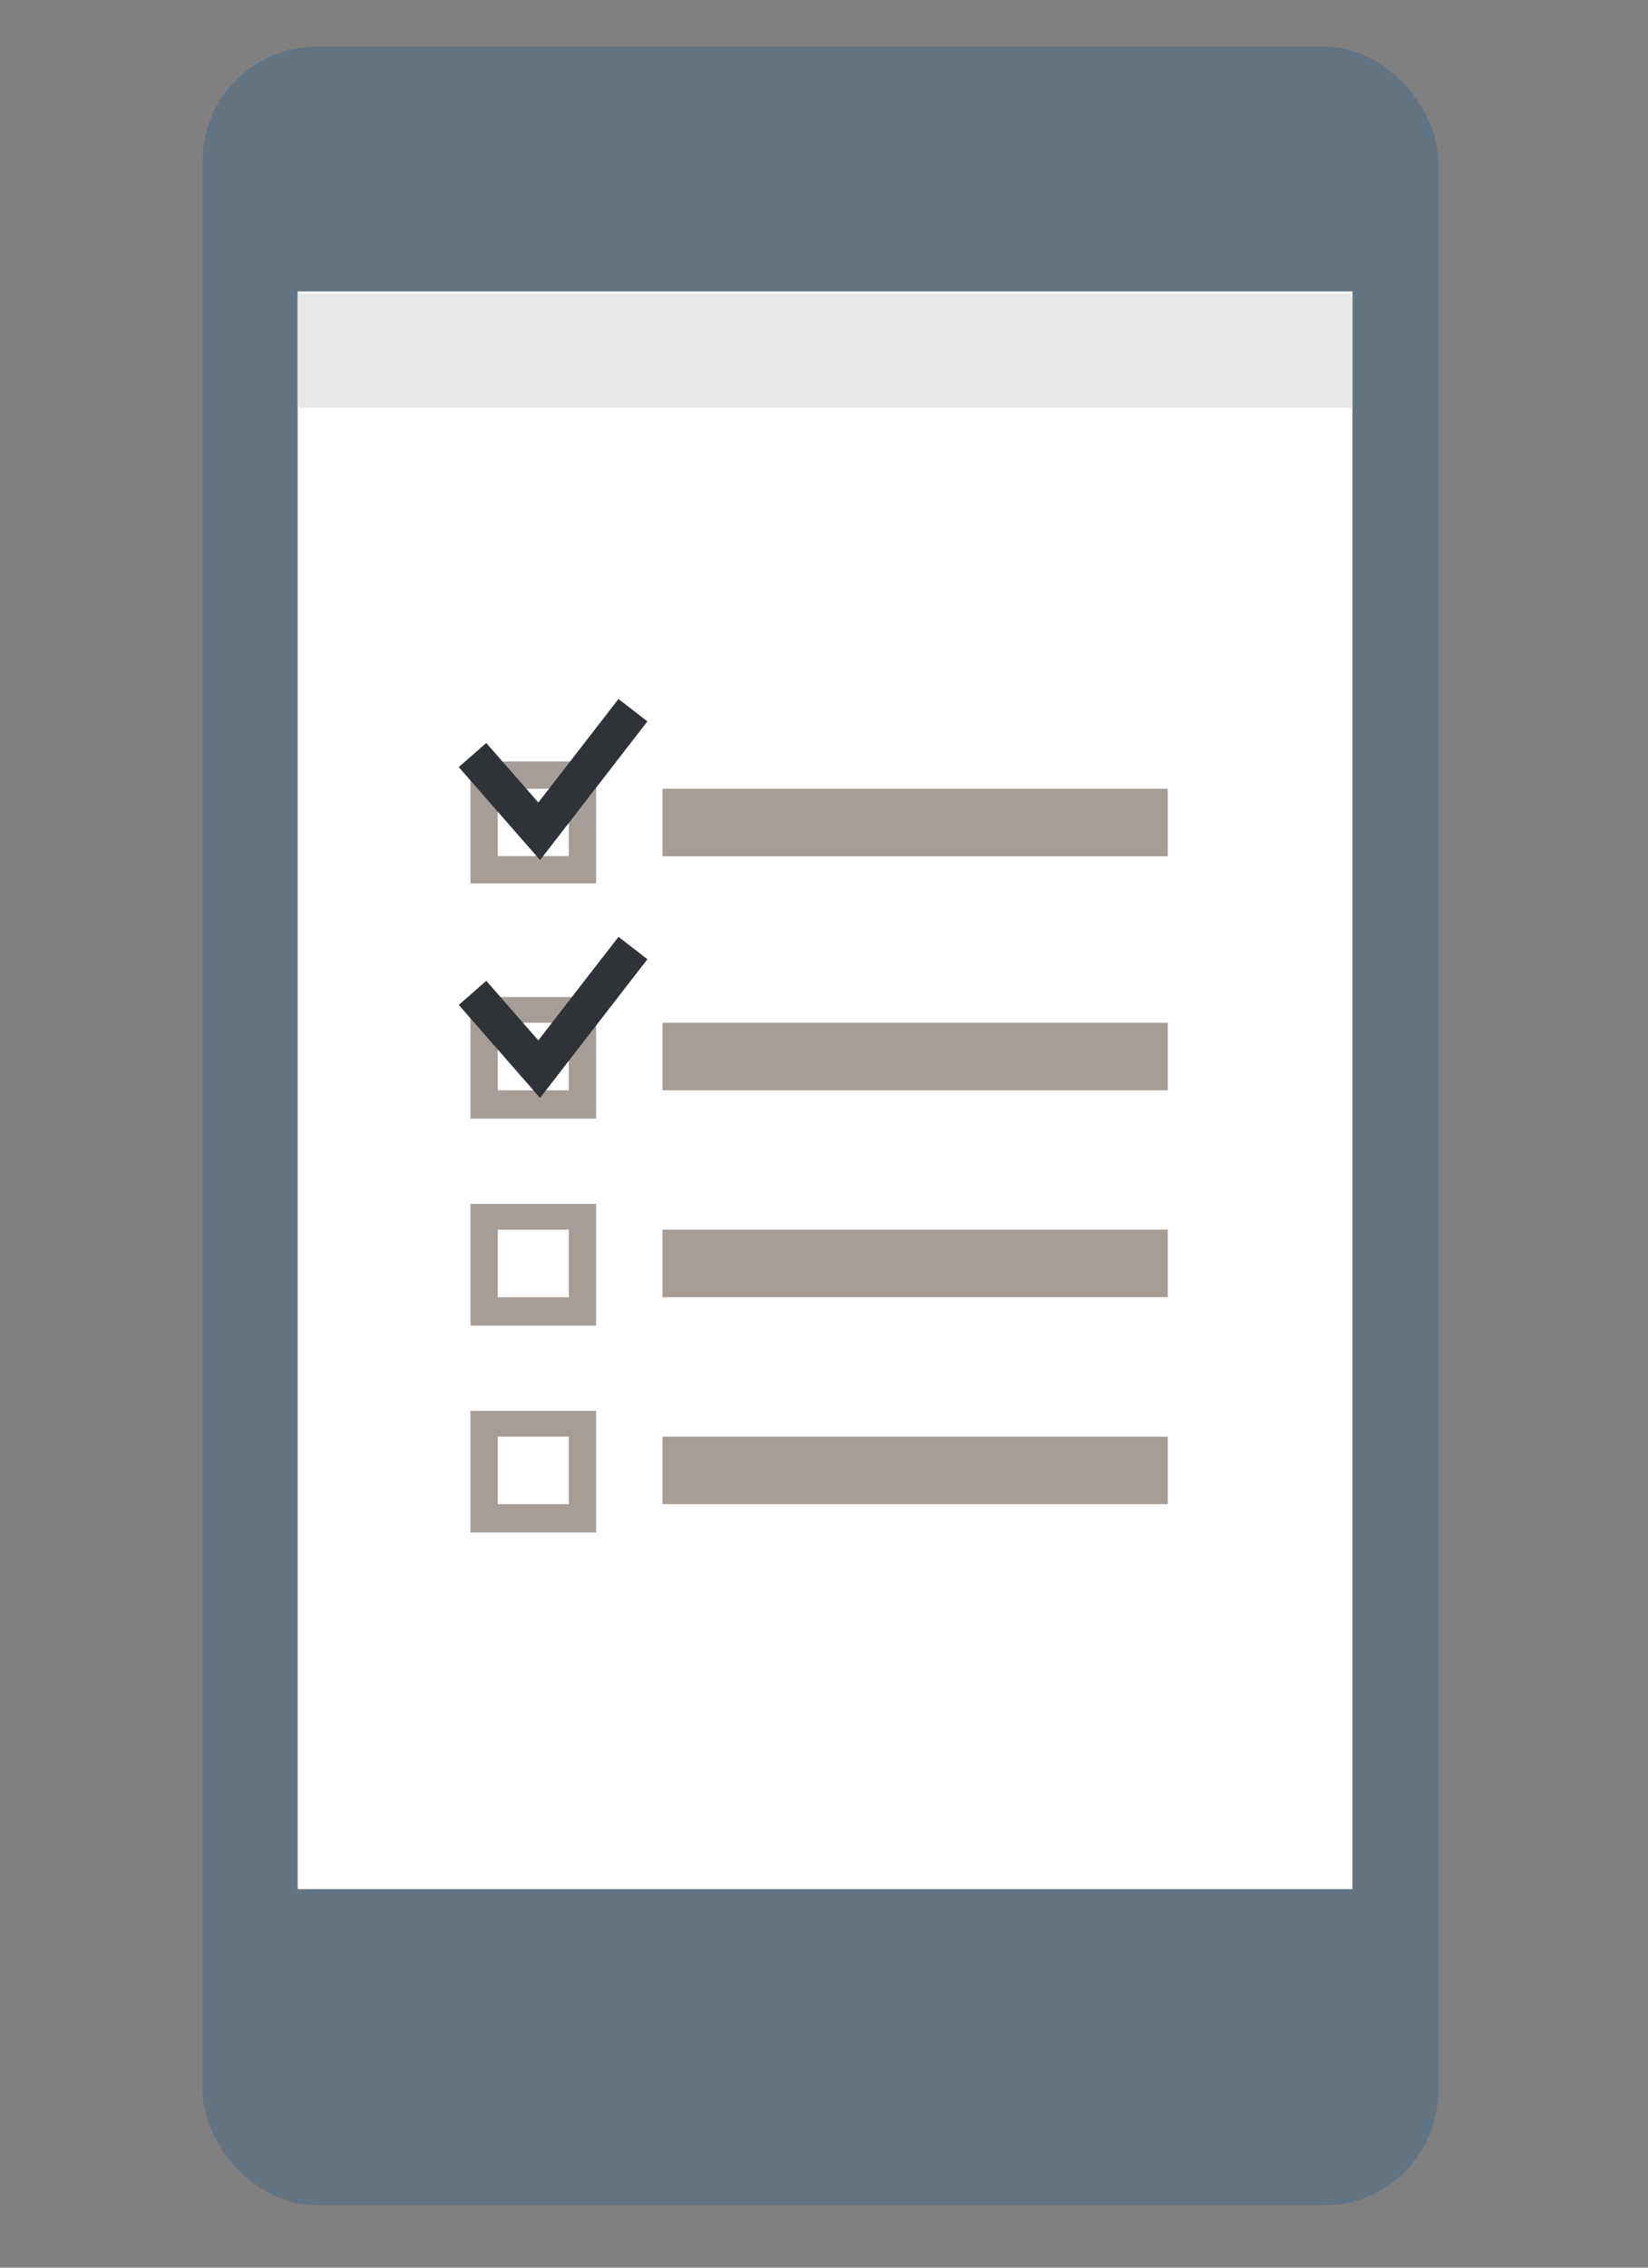 <svg role="img" aria-labelled-by="soke-spm-01_title" id="Layer_1" data-name="Layer 1" xmlns="http://www.w3.org/2000/svg" viewBox="0 0 64 88">
	<rect x="0" y="0" width="64" height="88" fill="#808080" stroke="none"/>
	<title id="soke-spm-01_title">Skjema på mobiltelefon</title>
	<defs>
		<style>
			.cls-1{fill:#627382;}.cls-2{fill:#fff;}.cls-3{fill:#e7e9e9;}
			.cls-4{fill:#a59d96;}.cls-5{fill:none;stroke:#2f3237;stroke-miterlimit:10;stroke-width:1.42px;}
		</style>
	</defs>
	<rect class="cls-1" x="7.87" y="1.81" width="47.98" height="83.77" rx="4.43" ry="4.43"/>
	<rect class="cls-2" x="11.56" y="11.31" width="40.96" height="62"/>
	<rect class="cls-3" x="11.56" y="11.4" width="40.96" height="4.43"/>
	<rect class="cls-4" x="25.73" y="30.61" width="19.62" height="2.62"/>
	<rect class="cls-4" x="25.73" y="39.69" width="19.62" height="2.62"/>
	<rect class="cls-4" x="25.73" y="47.72" width="19.62" height="2.62"/>
	<rect class="cls-4" x="25.73" y="55.75" width="19.62" height="2.62"/>
	<path class="cls-4" d="M22.09,30.61v2.61H19.33V30.61h2.76m1.06-1.06H18.27v4.73h4.88V29.55Z"/>
	<path class="cls-4" d="M22.09,39.69v2.62H19.33V39.69h2.76m1.06-1H18.27v4.72h4.88V38.64Z"/>
	<path class="cls-4" d="M22.09,47.72v2.62H19.33V47.72h2.76m1.06-1H18.27v4.72h4.88V46.67Z"/>
	<path class="cls-4" d="M22.09,55.75v2.62H19.33V55.75h2.76m1.06-1H18.27v4.72h4.88V54.7Z"/>
	<polyline class="cls-5" points="18.35 29.3 20.94 32.26 24.58 27.56"/>
	<polyline class="cls-5" points="18.35 38.53 20.94 41.49 24.58 36.79"/>
</svg>
